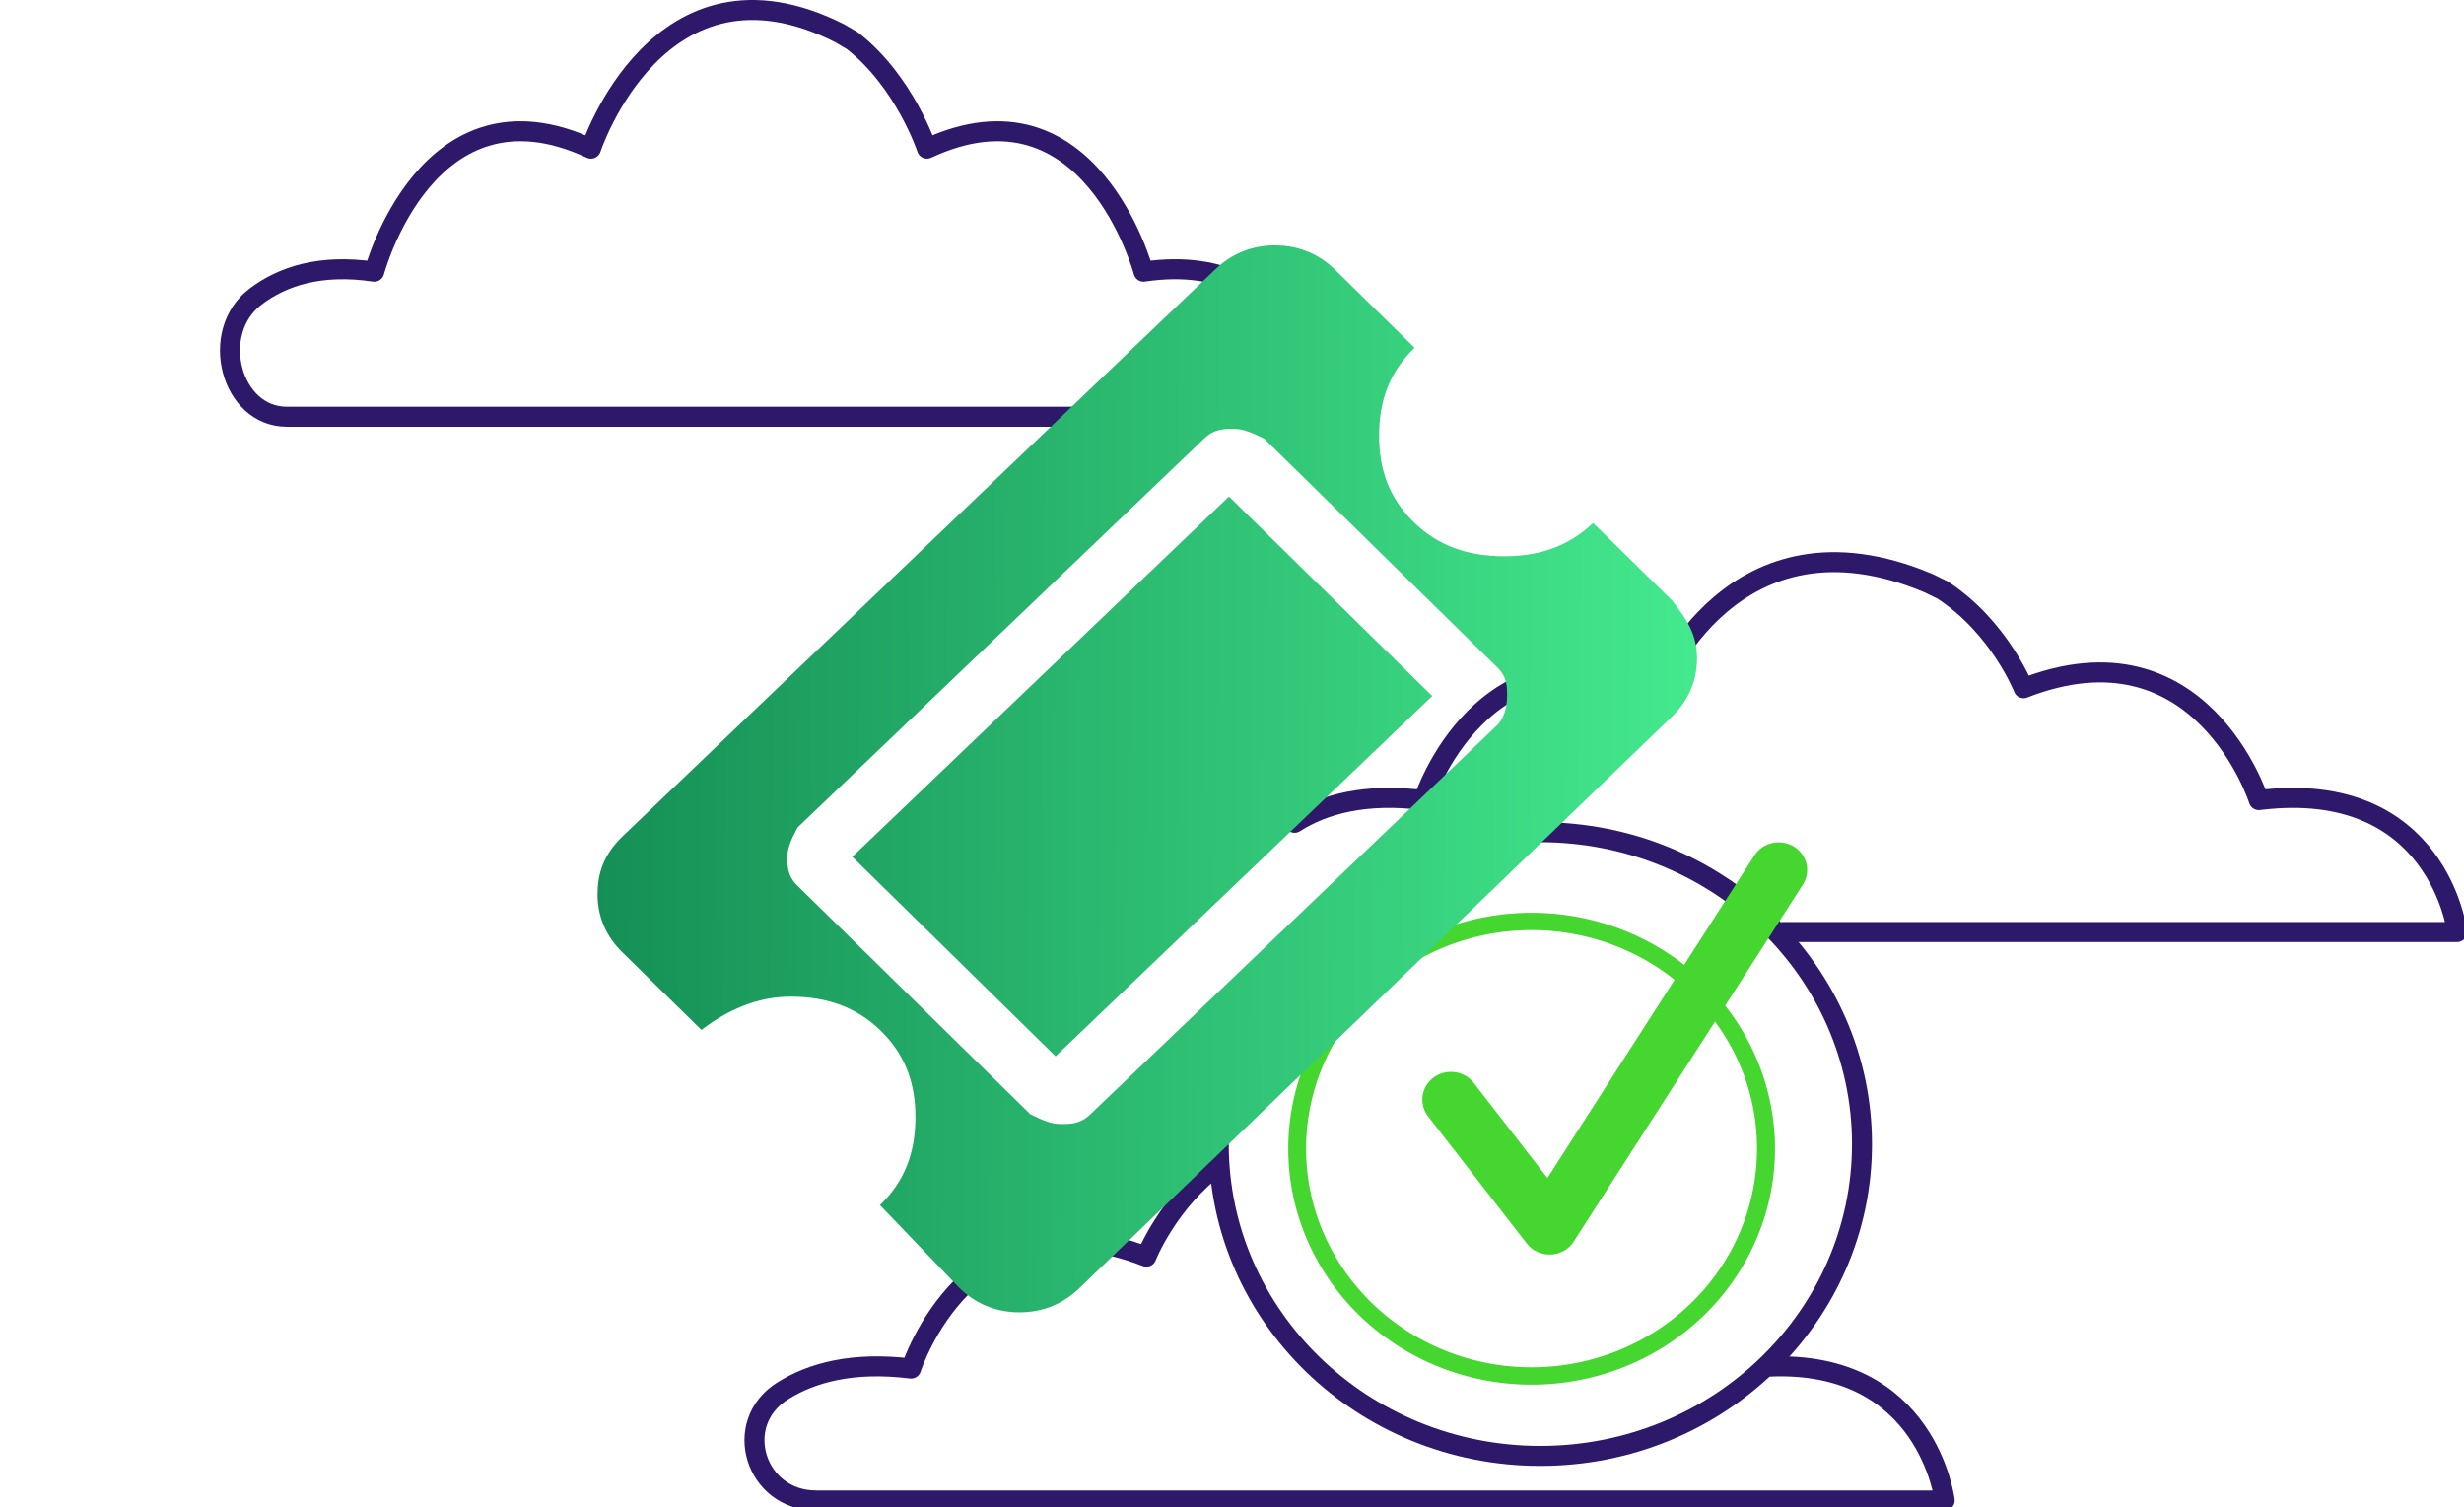 <svg width="739" height="452" fill="none" xmlns="http://www.w3.org/2000/svg"><path d="M76.624 88.975c8.08-6.145 19.509-9.883 35.631-7.49 0 0 15.925-59.777 64.981-36.9 0 0 20.384-61.929 74.54-34.639l3.843 2.247c15.748 12.246 22.382 32.392 22.382 32.392 49.056-22.877 64.963 36.9 64.963 36.9 49.69-7.378 54.79 43.502 54.79 43.502H86.004c-16.813 0-23.434-25.337-9.38-36.012z" stroke="#2E186A" stroke-width="6" stroke-linecap="round" stroke-linejoin="round"/><g clip-path="url(#a)"><path d="M530.382 409.88c47.794-2.277 52.869 40.137 52.869 40.137H244.754c-18.247 0-25.436-23.039-10.184-32.753 8.779-5.582 21.187-8.98 38.684-6.81 0 0 17.297-54.358 70.558-33.548 0 0 6.473-16.464 21.711-27.666M388.26 246.773c8.772-5.588 21.18-8.986 38.684-6.81 0 0 17.29-54.358 70.551-33.548 0 0 22.138-56.321 80.929-31.505l4.172 2.043c17.098 11.136 24.3 29.462 24.3 29.462 53.262-20.81 70.552 33.548 70.552 33.548 53.957-6.676 59.486 39.563 59.486 39.563H534.768" stroke="#2E186A" stroke-width="6" stroke-linecap="round" stroke-linejoin="round"/><path d="M461.986 436.645c53.275 0 96.462-41.874 96.462-93.528 0-51.653-43.187-93.527-96.462-93.527-53.275 0-96.463 41.874-96.463 93.527 0 51.654 43.188 93.528 96.463 93.528z" stroke="#2E186A" stroke-width="6" stroke-linecap="round" stroke-linejoin="round"/><path d="M537.97 253.883a8.784 8.784 0 0 0-6.461-1.029c-2.209.501-4.122 1.831-5.32 3.699l-21.077 32.821c-14.489-11.299-32.879-16.811-51.417-15.41-18.538 1.401-35.825 9.608-48.333 22.947-12.509 13.339-19.295 30.803-18.974 48.829.321 18.025 7.725 35.252 20.701 48.164 12.976 12.913 30.545 20.536 49.122 21.316 18.576.779 36.759-5.345 50.837-17.122 14.078-11.778 22.989-28.32 24.914-46.251 1.926-17.931-3.279-35.899-14.553-50.236l23.302-36.305a8.118 8.118 0 0 0 1.177-3.028 8.029 8.029 0 0 0-.107-3.234 8.165 8.165 0 0 0-1.376-2.948 8.436 8.436 0 0 0-2.435-2.213zm-11.017 90.57c.014 14.895-5.203 29.351-14.793 40.987-9.59 11.636-22.982 19.76-37.969 23.032-14.987 3.273-30.677 1.5-44.486-5.027-13.809-6.527-24.914-17.419-31.487-30.882-6.573-13.463-8.221-28.695-4.674-43.187 3.547-14.493 12.079-27.382 24.19-36.547 12.111-9.164 27.079-14.056 42.441-13.871 15.361.185 30.2 5.436 42.072 14.889L464.1 353.299l-22.09-28.494c-1.362-1.764-3.391-2.931-5.64-3.244a8.774 8.774 0 0 0-6.354 1.574c-1.819 1.321-3.023 3.289-3.345 5.47a8.118 8.118 0 0 0 1.623 6.16l29.609 38.175a8.473 8.473 0 0 0 3.016 2.435 8.75 8.75 0 0 0 3.821.87h.372a8.749 8.749 0 0 0 3.941-1.122 8.432 8.432 0 0 0 2.945-2.777l42.368-65.948c8.208 11.091 12.611 24.404 12.587 38.055z" fill="#45D62F"/><g clip-path="url(#b)"><path d="m501.591 180.192-23.793-23.35c-7.531 7.204-16.53 10.048-27.007 9.983-10.476-.065-19.437-3.021-26.872-10.318-7.436-7.297-10.371-16.016-10.304-26.166.067-10.151 3.118-18.832 10.649-26.036l-23.792-23.35c-4.462-4.378-10.429-7.315-17.912-7.362-7.484-.047-13.489 2.816-18.008 7.138L186.813 250.738c-6.025 5.763-7.56 11.554-7.598 17.354-.048 7.25 2.907 13.069 7.368 17.447l23.793 23.35c7.521-5.753 16.53-10.048 27.007-9.982 10.476.065 19.437 3.021 26.872 10.318 7.436 7.297 10.371 16.016 10.304 26.166-.067 10.15-3.118 18.832-10.649 26.036l23.783 24.8c4.461 4.378 10.428 7.315 17.912 7.362 7.483.046 13.489-2.817 18.008-7.139l177.748-171.456c4.518-4.323 7.55-10.104 7.598-17.355.048-7.25-2.916-11.619-7.368-17.447zm-52.632 37.375-122.007 116.7c-3.013 2.881-6.006 2.863-9 2.844-2.993-.018-5.977-1.487-8.96-2.956l-69.892-68.59c-2.974-2.919-2.955-5.819-2.935-8.719.019-2.9 1.535-5.791 3.05-8.682l122.007-116.699c3.013-2.882 6.006-2.863 9-2.845 2.993.019 5.977 1.488 8.96 2.956l69.892 68.591c2.974 2.919 2.955 5.819 2.935 8.719-.028 4.35-1.544 7.241-3.05 8.681zm-80.368-68.655 60.969 59.834-112.97 108.055-60.969-59.834 112.97-108.055z" fill="url(#c)"/></g></g><defs><clipPath id="a"><path fill="#fff" transform="translate(0 50.031)" d="M0 0h739v401.969H0z"/></clipPath><clipPath id="b"><path fill="#fff" transform="rotate(.353 -8269.331 29041.505) skewX(-.023)" d="M0 0h359.204v348.02H0z"/></clipPath><linearGradient id="c" x1="179.112" y1="232.351" x2="508.377" y2="234.531" gradientUnits="userSpaceOnUse"><stop stop-color="#158F56"/><stop offset="1" stop-color="#44E98D"/></linearGradient></defs></svg>